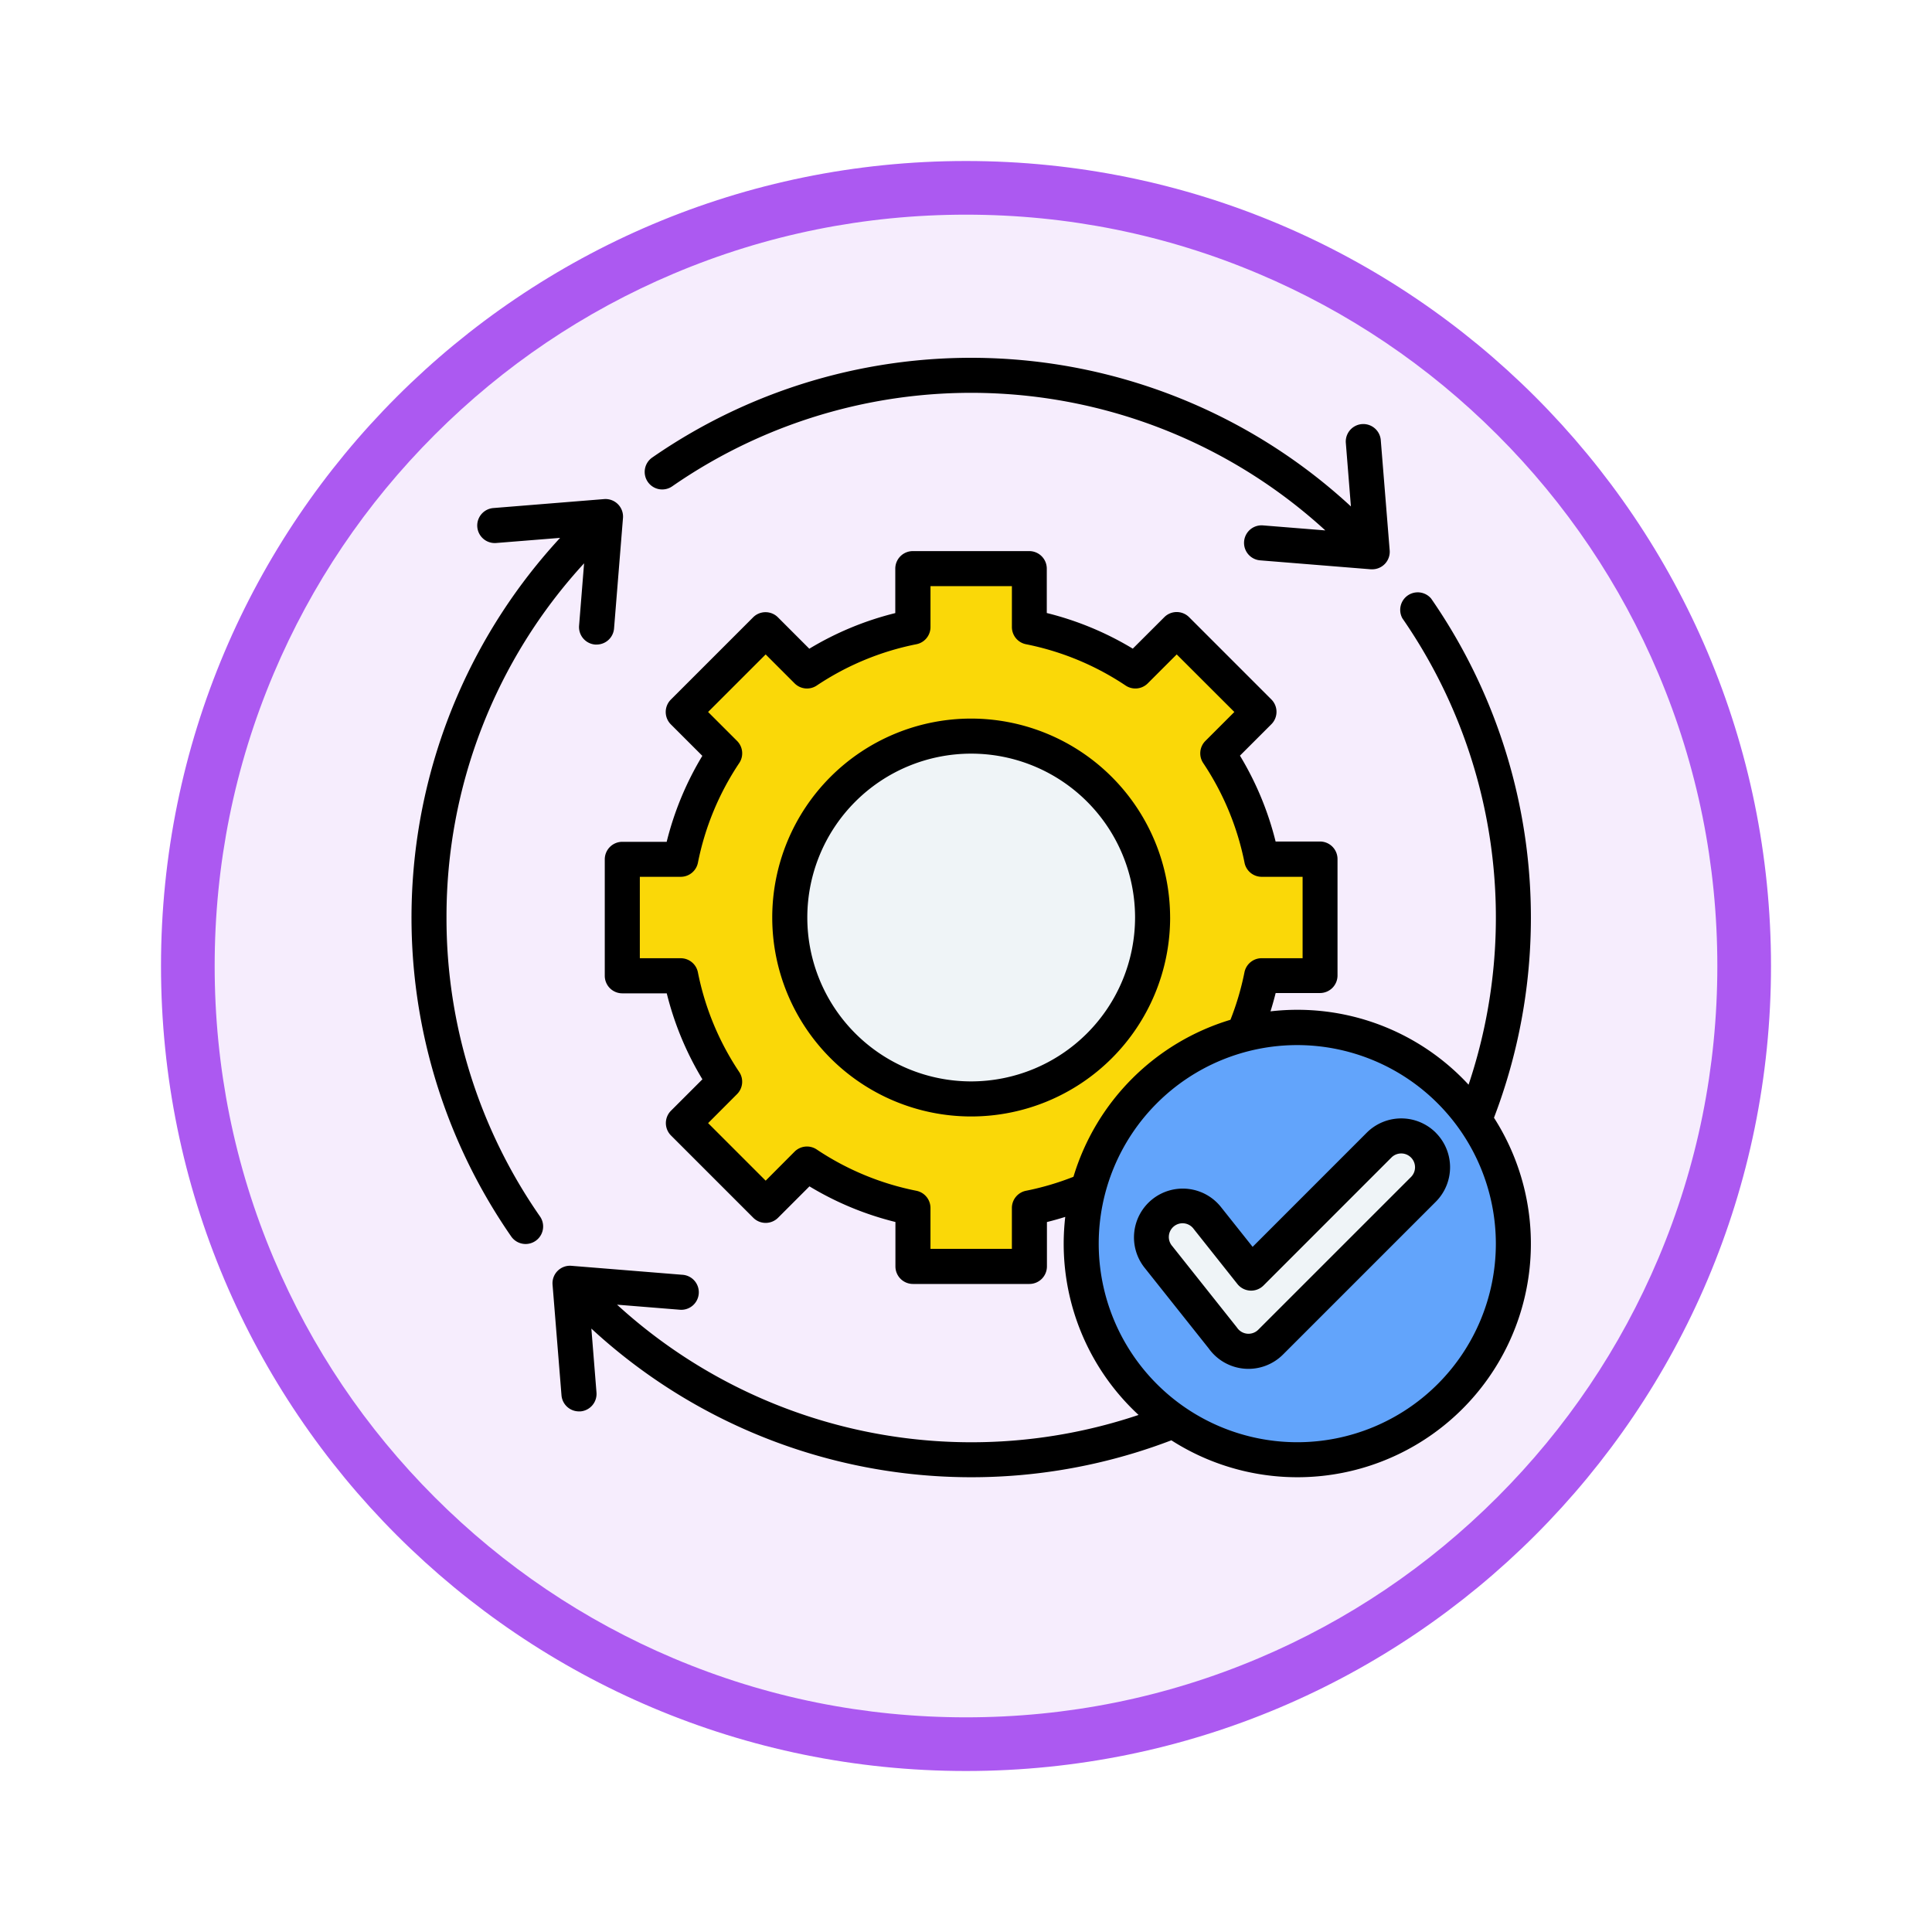 <svg xmlns="http://www.w3.org/2000/svg" xmlns:xlink="http://www.w3.org/1999/xlink" width="108" height="108" viewBox="0 0 108 108">
  <defs>
    <filter id="Trazado_982547" x="0" y="0" width="108" height="108" filterUnits="userSpaceOnUse">
      <feOffset dy="3" input="SourceAlpha"/>
      <feGaussianBlur stdDeviation="3" result="blur"/>
      <feFlood flood-opacity="0.161"/>
      <feComposite operator="in" in2="blur"/>
      <feComposite in="SourceGraphic"/>
    </filter>
  </defs>
  <g id="Grupo_1160913" data-name="Grupo 1160913" transform="translate(-903 -3438)">
    <g id="Grupo_1160643" data-name="Grupo 1160643" transform="translate(0 2554)">
      <g id="Grupo_1149837" data-name="Grupo 1149837" transform="translate(0 -3975)">
        <g id="Grupo_1149675" data-name="Grupo 1149675" transform="translate(157 -2821)">
          <g id="Grupo_1148534" data-name="Grupo 1148534" transform="translate(156 4253)">
            <g id="Grupo_1147066" data-name="Grupo 1147066" transform="translate(-26 -556)">
              <g transform="matrix(1, 0, 0, 1, 616, 3983)" filter="url(#Trazado_982547)">
                <g id="Trazado_982547-2" data-name="Trazado 982547" transform="translate(9 6)" fill="#f6edfd">
                  <path d="M 45 88.5 C 39.127 88.5 33.43 87.35 28.068 85.082 C 22.889 82.891 18.236 79.755 14.241 75.759 C 10.245 71.764 7.109 67.111 4.918 61.932 C 2.65 56.57 1.5 50.873 1.5 45 C 1.5 39.127 2.65 33.43 4.918 28.068 C 7.109 22.889 10.245 18.236 14.241 14.241 C 18.236 10.245 22.889 7.109 28.068 4.918 C 33.43 2.65 39.127 1.5 45 1.5 C 50.873 1.5 56.57 2.65 61.932 4.918 C 67.111 7.109 71.764 10.245 75.759 14.241 C 79.755 18.236 82.891 22.889 85.082 28.068 C 87.35 33.43 88.5 39.127 88.5 45 C 88.5 50.873 87.35 56.57 85.082 61.932 C 82.891 67.111 79.755 71.764 75.759 75.759 C 71.764 79.755 67.111 82.891 61.932 85.082 C 56.57 87.35 50.873 88.5 45 88.5 Z" stroke="none"/>
                  <path d="M 45 3 C 39.329 3 33.829 4.11 28.653 6.299 C 23.652 8.415 19.16 11.443 15.302 15.302 C 11.443 19.16 8.415 23.652 6.299 28.653 C 4.11 33.829 3 39.329 3 45 C 3 50.671 4.11 56.171 6.299 61.347 C 8.415 66.348 11.443 70.84 15.302 74.698 C 19.16 78.557 23.652 81.585 28.653 83.701 C 33.829 85.89 39.329 87 45 87 C 50.671 87 56.171 85.89 61.347 83.701 C 66.348 81.585 70.84 78.557 74.698 74.698 C 78.557 70.84 81.585 66.348 83.701 61.347 C 85.89 56.171 87 50.671 87 45 C 87 39.329 85.89 33.829 83.701 28.653 C 81.585 23.652 78.557 19.16 74.698 15.302 C 70.84 11.443 66.348 8.415 61.347 6.299 C 56.171 4.11 50.671 3 45 3 M 45 0 C 69.853 0 90 20.147 90 45 C 90 69.853 69.853 90 45 90 C 20.147 90 0 69.853 0 45 C 0 20.147 20.147 0 45 0 Z" stroke="none" fill="#ac59f1"/>
                </g>
              </g>
            </g>
          </g>
        </g>
      </g>
    </g>
    <g id="ejecucion" transform="translate(925.501 3457.5)">
      <g id="Grupo_1160912" data-name="Grupo 1160912" transform="translate(12.286 12.287)">
        <g id="Grupo_1160910" data-name="Grupo 1160910">
          <path id="Trazado_995298" data-name="Trazado 995298" d="M113,96.748H119.5v3.266a16.471,16.471,0,0,1,5.924,2.456l2.311-2.311,4.6,4.6-2.31,2.311A16.466,16.466,0,0,1,132.487,113h3.266v6.509h-3.266a16.466,16.466,0,0,1-2.455,5.924l2.31,2.31-4.6,4.6-2.31-2.31a16.464,16.464,0,0,1-5.924,2.456v3.266H113v-3.266a16.463,16.463,0,0,1-5.924-2.456l-2.31,2.31-4.6-4.6,2.31-2.31a16.469,16.469,0,0,1-2.456-5.924H96.748V113h3.266a16.469,16.469,0,0,1,2.456-5.924l-2.31-2.31,4.6-4.6,2.31,2.311A16.463,16.463,0,0,1,113,100.014Z" transform="translate(-96.748 -96.748)" fill="#fad808" fill-rule="evenodd"/>
          <path id="Trazado_995299" data-name="Trazado 995299" d="M183.328,193.472a10.141,10.141,0,1,0-10.141-10.141A10.161,10.161,0,0,0,183.328,193.472Z" transform="translate(-163.826 -163.828)" fill="#eff4f7" fill-rule="evenodd"/>
        </g>
        <g id="Grupo_1160911" data-name="Grupo 1160911" transform="translate(25.654 25.654)">
          <path id="Trazado_995300" data-name="Trazado 995300" d="M318.311,330.39a12.079,12.079,0,1,0-12.079-12.079A12.1,12.1,0,0,0,318.311,330.39Z" transform="translate(-306.232 -306.232)" fill="#62a4fb" fill-rule="evenodd"/>
          <path id="Trazado_995301" data-name="Trazado 995301" d="M351.116,356.212a1.751,1.751,0,0,1,2.476,2.476l-8.541,8.541a1.752,1.752,0,0,1-2.675-.237l-3.593-4.522a1.748,1.748,0,1,1,2.736-2.175l2.442,3.073Z" transform="translate(-334.463 -349.641)" fill="#eff4f7" fill-rule="evenodd"/>
        </g>
      </g>
      <path id="Trazado_995302" data-name="Trazado 995302" d="M56.6,45.75a.772.772,0,0,0-1.317-.546L48.13,52.36a.979.979,0,0,1-1.46-.084L44.228,49.2a.768.768,0,1,0-1.2.956l3.593,4.522.037.049a.772.772,0,0,0,1.179.105l8.541-8.54A.771.771,0,0,0,56.6,45.75Zm1.159-1.931a2.73,2.73,0,0,1,0,3.861l-8.54,8.54a2.73,2.73,0,0,1-4.151-.342l-3.578-4.5a2.727,2.727,0,1,1,4.27-3.393L47.521,50.2,53.9,43.819a2.731,2.731,0,0,1,3.861,0ZM40.95,31.79a9.161,9.161,0,1,0-9.161,9.161A9.172,9.172,0,0,0,40.95,31.79Zm1.96,0A11.121,11.121,0,1,1,31.788,20.669,11.134,11.134,0,0,1,42.909,31.79ZM61.118,50.021a11.1,11.1,0,1,1-11.1-11.1,11.112,11.112,0,0,1,11.1,11.1ZM37.506,46.283a15.426,15.426,0,0,1-2.655.782.98.98,0,0,0-.787.962v2.285H29.513V48.027a.98.98,0,0,0-.788-.962,15.426,15.426,0,0,1-5.572-2.309.98.98,0,0,0-1.237.122L20.3,46.5l-3.217-3.217L18.7,41.662a.98.98,0,0,0,.122-1.237,15.413,15.413,0,0,1-2.31-5.572.979.979,0,0,0-.96-.787H13.266V29.514h2.287a.979.979,0,0,0,.96-.787,15.434,15.434,0,0,1,2.31-5.572.979.979,0,0,0-.122-1.237L17.082,20.3,20.3,17.083,21.917,18.7a.98.98,0,0,0,1.237.123,15.427,15.427,0,0,1,5.572-2.31.978.978,0,0,0,.788-.96V13.267h4.551v2.286a.978.978,0,0,0,.787.96,15.418,15.418,0,0,1,5.572,2.31A.98.98,0,0,0,41.66,18.7l1.618-1.618L46.5,20.3l-1.618,1.618a.98.98,0,0,0-.123,1.237,15.438,15.438,0,0,1,2.31,5.572.978.978,0,0,0,.96.787h2.286v4.551H48.025a.978.978,0,0,0-.96.787,15.453,15.453,0,0,1-.783,2.655,13.113,13.113,0,0,0-8.776,8.776Zm23.508-3.3A13.053,13.053,0,0,1,42.979,61.014a31.306,31.306,0,0,1-32.422-6.245l.286,3.573a.981.981,0,0,1-.9,1.056l-.08,0a.98.98,0,0,1-.976-.9l-.5-6.186A.978.978,0,0,1,9.449,51.26l6.186.5a.98.98,0,1,1-.157,1.953l-3.485-.281a29.351,29.351,0,0,0,29.153,6.164,13.022,13.022,0,0,1-4.186-9.571,13.177,13.177,0,0,1,.087-1.5q-.509.16-1.024.288v2.481a.98.98,0,0,1-.979.98h-6.51a.98.98,0,0,1-.98-.98V48.81a17.311,17.311,0,0,1-4.806-1.992l-1.755,1.756a.98.98,0,0,1-1.385,0l-4.6-4.6a.98.98,0,0,1,0-1.385l1.756-1.755a17.33,17.33,0,0,1-1.993-4.806H12.286a.98.98,0,0,1-.98-.98v-6.51a.981.981,0,0,1,.98-.98h2.481a17.339,17.339,0,0,1,1.993-4.806L15,20.993a.98.98,0,0,1,0-1.385l4.6-4.6a.98.98,0,0,1,1.385,0l1.755,1.756a17.342,17.342,0,0,1,4.806-1.992V12.287a.981.981,0,0,1,.98-.98h6.51a.98.98,0,0,1,.979.98v2.481a17.356,17.356,0,0,1,4.807,1.992L42.585,15a.98.98,0,0,1,1.385,0l4.6,4.6a.981.981,0,0,1,0,1.385l-1.757,1.756a17.321,17.321,0,0,1,1.993,4.8h2.481a.981.981,0,0,1,.98.98v6.51a.98.98,0,0,1-.98.98H48.809q-.129.514-.288,1.024a13.165,13.165,0,0,1,1.5-.087,13.026,13.026,0,0,1,9.572,4.187,29.371,29.371,0,0,0-3.7-26.071A.98.98,0,0,1,57.5,13.959a31.325,31.325,0,0,1,3.514,29.022ZM2.459,31.79a29.174,29.174,0,0,1,7.691-19.8l-.28,3.485a.981.981,0,0,0,.9,1.056c.027,0,.053,0,.08,0a.978.978,0,0,0,.975-.9l.5-6.186A.981.981,0,0,0,11.264,8.4l-6.185.5a.98.98,0,0,0,.156,1.954l3.574-.287A31.284,31.284,0,0,0,6.076,49.62.98.98,0,1,0,7.685,48.5,29.156,29.156,0,0,1,2.459,31.79ZM13.713,7.44a.979.979,0,0,0,1.363.246A29.328,29.328,0,0,1,51.585,10.15L48.1,9.87a.98.98,0,1,0-.157,1.954l6.186.5c.026,0,.053,0,.078,0a.979.979,0,0,0,.976-1.058l-.5-6.186a.98.98,0,0,0-1.953.157l.286,3.573A31.285,31.285,0,0,0,13.958,6.077a.979.979,0,0,0-.245,1.363Z" fill-rule="evenodd"/>
    </g>
  </g>
</svg>
